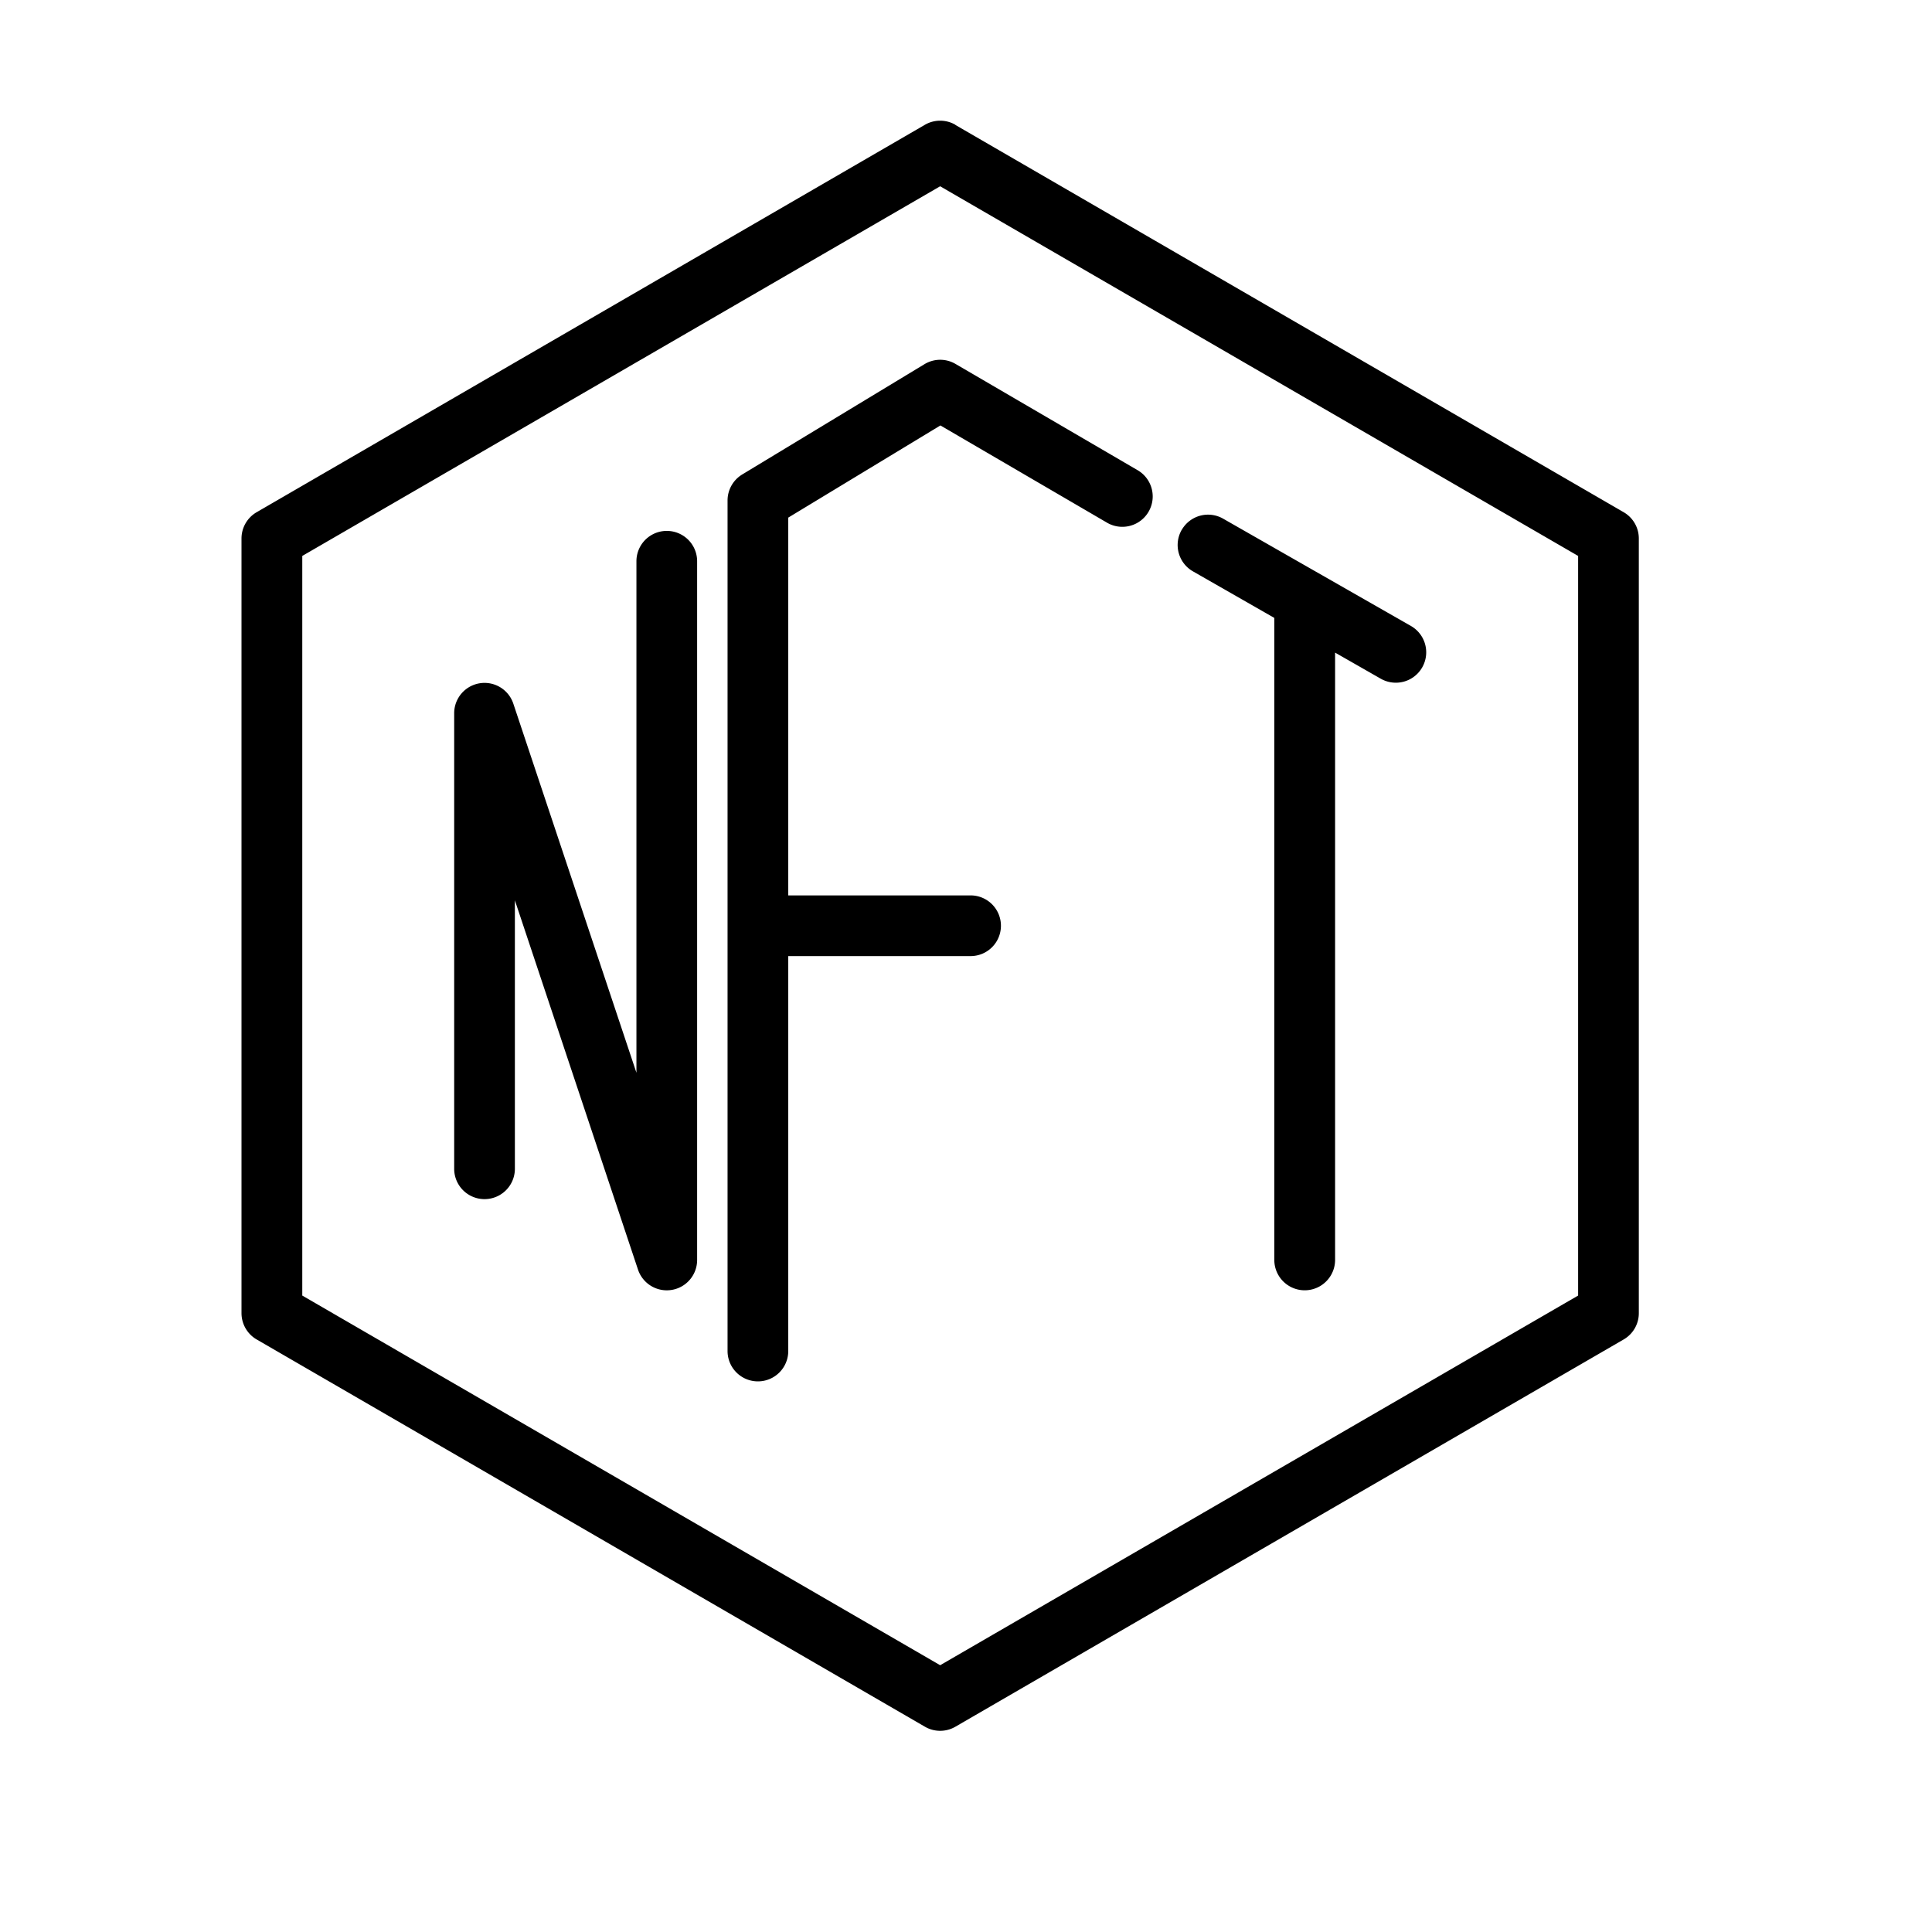 <svg viewBox="0 0 24 24" fill="none" xmlns="http://www.w3.org/2000/svg">
  <path fill-rule="evenodd" clip-rule="evenodd" d="M11.868 1.55a.377.377 0 0 0-.378 0L3.188 6.363A.377.377 0 0 0 3 6.69v9.622c0 .135.072.26.188.327l8.302 4.811a.377.377 0 0 0 .378 0l8.302-4.811a.377.377 0 0 0 .188-.327V6.69a.377.377 0 0 0-.188-.327l-8.302-4.811ZM3.755 16.095V6.906l7.924-4.592 7.925 4.592v9.188l-7.925 4.592-7.924-4.592ZM8.66 6.972a.377.377 0 0 0-.754 0v6.354l-1.53-4.587a.377.377 0 0 0-.734.12v5.66a.377.377 0 0 0 .754 0v-3.335l1.529 4.586a.377.377 0 0 0 .735-.12V6.973Zm2.824-2.448a.377.377 0 0 1 .386-.003l2.262 1.32a.377.377 0 0 1-.38.652l-2.07-1.208-1.89 1.145v4.693h2.265a.377.377 0 0 1 0 .754H9.792v4.906a.377.377 0 0 1-.754 0V6.217c0-.132.069-.254.182-.323l2.264-1.37Zm3.195 2.06a.377.377 0 0 1 .515-.141l2.333 1.333a.377.377 0 1 1-.375.655l-.567-.324v7.544a.377.377 0 1 1-.755 0V7.676l-1.01-.578a.377.377 0 0 1-.141-.515Z" fill="currentColor"/>
</svg>
